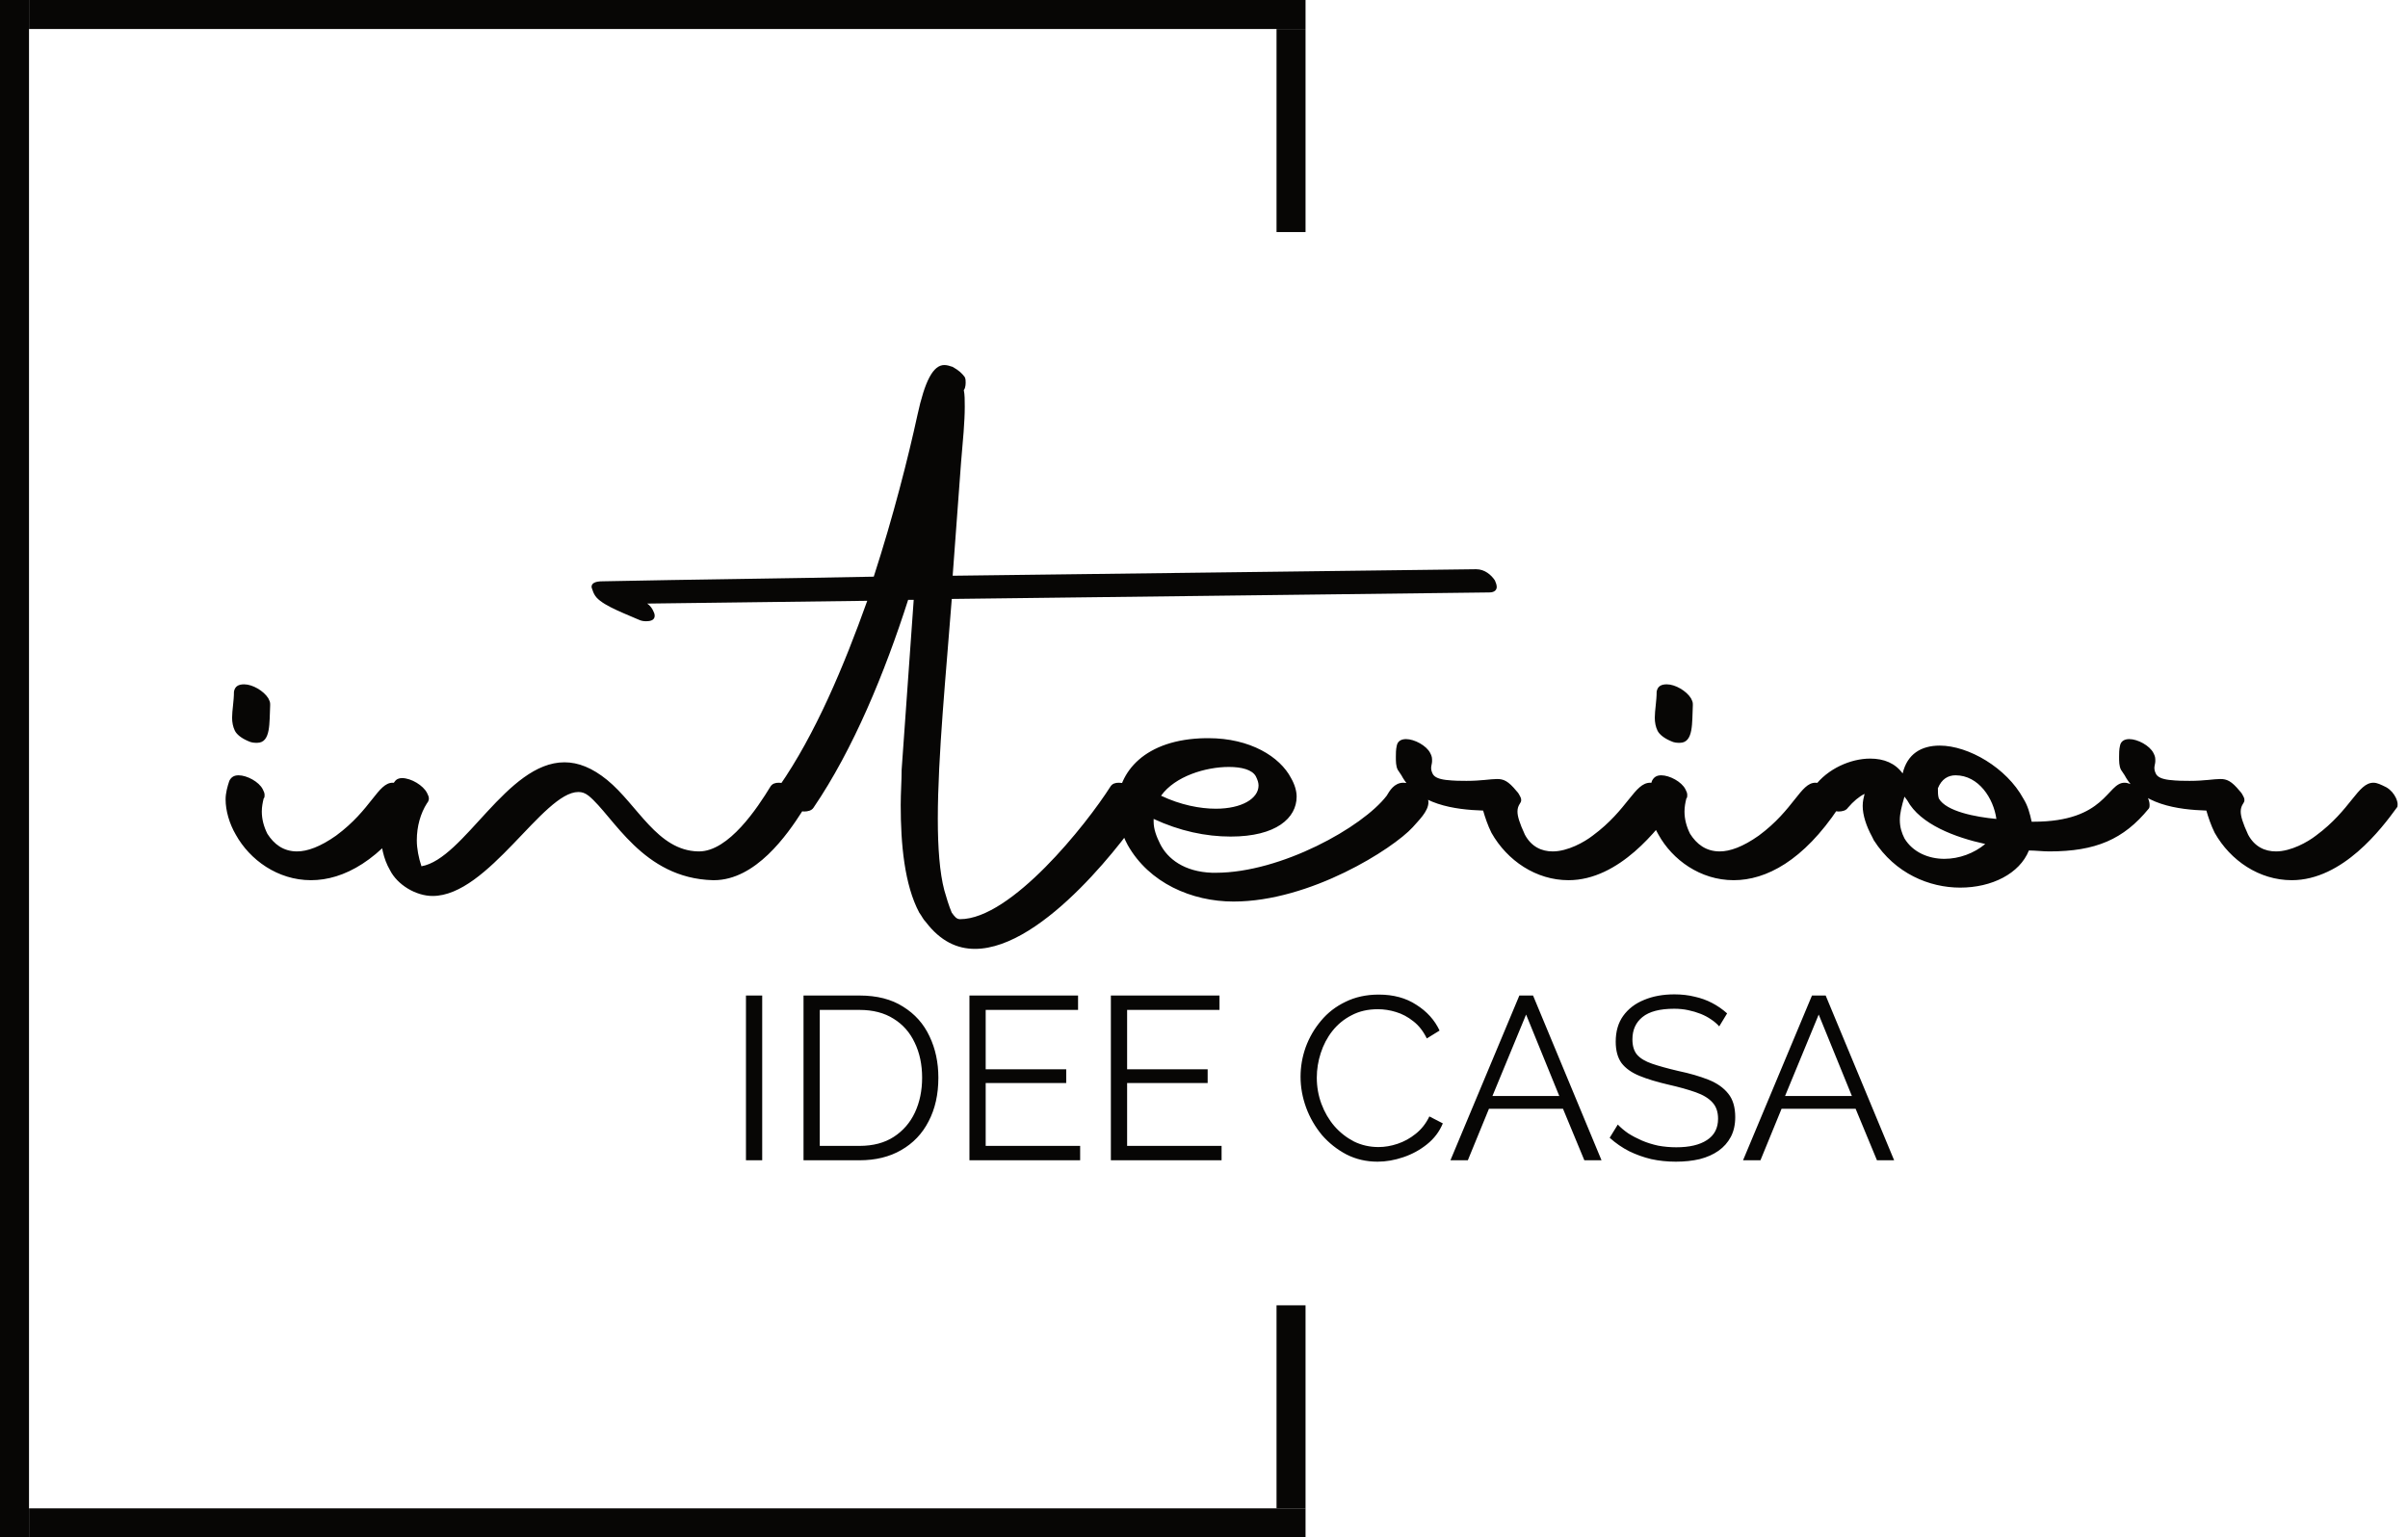 <svg width="83" height="53" viewBox="0 0 83 53" fill="none" xmlns="http://www.w3.org/2000/svg">
<path d="M8.544 25.544C8.32 25.448 8.16 25.32 8.096 25.192C8.032 25.064 8 24.904 8 24.744C8 24.488 8.064 24.168 8.064 23.848C8.096 23.656 8.224 23.592 8.416 23.592C8.704 23.592 9.088 23.816 9.248 24.072C9.28 24.136 9.312 24.2 9.312 24.264V24.328C9.28 24.904 9.344 25.608 8.864 25.608C8.768 25.608 8.672 25.608 8.544 25.544ZM14.336 27.848C13.12 29.672 11.84 30.344 10.72 30.344C9.568 30.344 8.608 29.64 8.128 28.776C7.904 28.392 7.776 27.944 7.776 27.56C7.776 27.336 7.84 27.112 7.904 26.92C7.968 26.792 8.064 26.728 8.224 26.728C8.512 26.728 8.928 26.952 9.056 27.208C9.088 27.272 9.12 27.336 9.12 27.4C9.12 27.464 9.12 27.496 9.088 27.528C9.056 27.656 9.024 27.816 9.024 27.976C9.024 28.232 9.088 28.488 9.216 28.744C9.44 29.096 9.76 29.352 10.24 29.352C10.592 29.352 11.04 29.192 11.584 28.808C12.8 27.912 13.024 26.984 13.536 26.984C13.664 26.984 13.792 27.048 13.984 27.144C14.144 27.24 14.272 27.368 14.336 27.496C14.368 27.56 14.4 27.624 14.4 27.688C14.4 27.752 14.368 27.784 14.336 27.848ZM20.287 27.432C20.159 27.336 20.063 27.304 19.935 27.304C18.719 27.304 16.831 30.888 14.911 30.888C14.335 30.888 13.695 30.504 13.439 29.992C13.215 29.608 13.119 29.128 13.119 28.648C13.119 27.976 13.311 27.336 13.599 26.952C13.663 26.856 13.759 26.824 13.855 26.824C14.175 26.824 14.591 27.08 14.719 27.336C14.751 27.4 14.783 27.464 14.783 27.528C14.783 27.592 14.751 27.656 14.719 27.688C14.495 28.04 14.367 28.488 14.367 28.968C14.367 29.256 14.431 29.576 14.527 29.864C15.999 29.608 17.471 26.28 19.455 26.28C19.935 26.28 20.415 26.472 20.927 26.888C21.983 27.752 22.655 29.32 24.063 29.352H24.095C25.119 29.352 26.111 27.848 26.559 27.112C26.623 27.016 26.719 26.984 26.847 26.984C27.135 26.984 27.519 27.176 27.679 27.432C27.711 27.496 27.743 27.592 27.743 27.688C27.743 27.784 27.711 27.88 27.647 27.976C27.135 28.776 26.047 30.344 24.607 30.344H24.575C22.143 30.28 21.151 28.136 20.287 27.432ZM21.989 21.352C21.317 21.064 20.645 20.808 20.485 20.488L20.453 20.424C20.422 20.328 20.39 20.264 20.39 20.232C20.39 20.104 20.517 20.04 20.773 20.04C23.878 19.976 27.014 19.944 30.117 19.88C30.79 17.8 31.302 15.784 31.622 14.312C31.878 13.128 32.166 12.584 32.55 12.584C32.645 12.584 32.742 12.616 32.837 12.648C33.062 12.776 33.157 12.872 33.254 13C33.285 13.064 33.285 13.128 33.285 13.192C33.285 13.32 33.254 13.416 33.221 13.448C33.254 13.608 33.254 13.8 33.254 14.024C33.254 14.536 33.19 15.208 33.126 15.944L32.837 19.848L50.853 19.624H50.886C51.173 19.624 51.398 19.816 51.526 20.008C51.557 20.072 51.59 20.168 51.59 20.232C51.59 20.328 51.526 20.424 51.334 20.424L32.806 20.648C32.614 23.176 32.325 26.056 32.325 28.232C32.325 29.224 32.389 30.088 32.55 30.696C32.614 30.92 32.709 31.24 32.806 31.464C32.901 31.592 32.965 31.688 33.093 31.688C34.853 31.688 37.446 28.424 38.278 27.112C38.342 27.016 38.438 26.984 38.566 26.984C38.853 26.984 39.237 27.176 39.398 27.464C39.462 27.528 39.493 27.624 39.493 27.72C39.493 27.816 39.462 27.88 39.429 27.944C38.917 28.744 36.005 32.712 33.605 32.712C32.998 32.712 32.422 32.456 31.91 31.784C31.814 31.688 31.782 31.592 31.686 31.464C31.174 30.504 31.046 29.096 31.046 27.752C31.046 27.336 31.078 26.92 31.078 26.536L31.494 20.68H31.302C30.502 23.176 29.413 25.832 28.038 27.848C27.974 27.944 27.846 27.976 27.718 27.976C27.43 27.976 27.014 27.752 26.854 27.464C26.822 27.4 26.822 27.336 26.822 27.272C26.822 27.208 26.822 27.144 26.854 27.112C28.102 25.32 29.093 22.952 29.893 20.712L22.309 20.808C22.405 20.872 22.47 20.968 22.502 21.032C22.534 21.096 22.566 21.16 22.566 21.224C22.566 21.352 22.47 21.416 22.277 21.416C22.213 21.416 22.117 21.416 21.989 21.352ZM48.693 28.52C48.02 29.256 45.172 31.08 42.517 31.08C41.077 31.08 39.605 30.44 38.868 29.128C38.645 28.712 38.517 28.264 38.517 27.816C38.517 26.6 39.477 25.48 41.556 25.448H41.653C43.093 25.448 44.117 26.088 44.501 26.824C44.629 27.048 44.693 27.272 44.693 27.464C44.693 28.2 43.989 28.84 42.42 28.84C41.556 28.84 40.66 28.648 39.764 28.232V28.328C39.764 28.584 39.861 28.84 39.989 29.096C40.245 29.608 40.821 30.056 41.781 30.088H41.908C44.148 30.088 46.965 28.52 47.797 27.432C47.892 27.272 48.053 26.984 48.373 26.984C48.66 26.984 49.013 27.208 49.172 27.432C49.205 27.496 49.236 27.592 49.236 27.656C49.236 27.976 48.885 28.296 48.693 28.52ZM43.285 26.76C43.157 26.536 42.804 26.44 42.356 26.44C41.556 26.44 40.501 26.76 40.02 27.432C40.693 27.752 41.364 27.88 41.908 27.88C42.804 27.88 43.38 27.528 43.38 27.08C43.38 26.984 43.349 26.888 43.285 26.76ZM51.121 27.944C50.161 27.912 48.849 27.752 48.305 26.728L48.177 26.536C48.113 26.408 48.113 26.248 48.113 26.088C48.113 25.992 48.113 25.832 48.145 25.704C48.177 25.544 48.305 25.48 48.465 25.48C48.753 25.48 49.169 25.704 49.297 25.96C49.329 26.024 49.361 26.088 49.361 26.184V26.248C49.361 26.312 49.329 26.408 49.329 26.472C49.329 26.568 49.361 26.632 49.393 26.696C49.457 26.792 49.585 26.856 49.841 26.888C50.129 26.92 50.353 26.92 50.545 26.92C51.057 26.92 51.377 26.856 51.601 26.856C51.825 26.856 51.985 26.92 52.273 27.272C52.337 27.336 52.369 27.4 52.401 27.464C52.433 27.528 52.433 27.56 52.433 27.592C52.433 27.688 52.305 27.752 52.305 27.976C52.305 28.136 52.369 28.36 52.561 28.776C52.785 29.192 53.137 29.352 53.521 29.352C54.033 29.352 54.609 29.032 54.897 28.808C56.113 27.912 56.337 26.984 56.881 26.984C57.009 26.984 57.137 27.048 57.329 27.144C57.489 27.24 57.585 27.368 57.649 27.496C57.681 27.56 57.713 27.656 57.713 27.72C57.713 27.784 57.713 27.816 57.681 27.848C57.169 28.552 55.825 30.344 54.065 30.344C52.945 30.344 51.953 29.672 51.409 28.712C51.281 28.456 51.185 28.168 51.121 27.944ZM57.581 25.544C57.358 25.448 57.197 25.32 57.133 25.192C57.069 25.064 57.038 24.904 57.038 24.744C57.038 24.488 57.102 24.168 57.102 23.848C57.133 23.656 57.261 23.592 57.453 23.592C57.742 23.592 58.126 23.816 58.285 24.072C58.318 24.136 58.349 24.2 58.349 24.264V24.328C58.318 24.904 58.382 25.608 57.901 25.608C57.806 25.608 57.709 25.608 57.581 25.544ZM63.373 27.848C62.157 29.672 60.877 30.344 59.758 30.344C58.605 30.344 57.645 29.64 57.166 28.776C56.941 28.392 56.813 27.944 56.813 27.56C56.813 27.336 56.877 27.112 56.941 26.92C57.005 26.792 57.102 26.728 57.261 26.728C57.55 26.728 57.965 26.952 58.093 27.208C58.126 27.272 58.157 27.336 58.157 27.4C58.157 27.464 58.157 27.496 58.126 27.528C58.093 27.656 58.062 27.816 58.062 27.976C58.062 28.232 58.126 28.488 58.254 28.744C58.477 29.096 58.797 29.352 59.278 29.352C59.63 29.352 60.078 29.192 60.621 28.808C61.837 27.912 62.062 26.984 62.574 26.984C62.702 26.984 62.83 27.048 63.022 27.144C63.181 27.24 63.309 27.368 63.373 27.496C63.406 27.56 63.438 27.624 63.438 27.688C63.438 27.752 63.406 27.784 63.373 27.848ZM63.693 27.848C63.629 27.944 63.501 27.976 63.373 27.976C63.084 27.976 62.7 27.752 62.572 27.496C62.541 27.432 62.508 27.336 62.508 27.272C62.508 27.208 62.508 27.176 62.541 27.112C62.989 26.504 63.788 26.152 64.46 26.152C64.941 26.152 65.325 26.312 65.581 26.664C65.74 25.992 66.221 25.704 66.861 25.704C67.853 25.704 69.165 26.472 69.74 27.528C69.9 27.784 69.965 28.04 70.028 28.328H70.093C72.588 28.328 72.621 26.984 73.228 26.984C73.484 26.984 73.9 27.272 74.028 27.496C74.061 27.56 74.093 27.656 74.093 27.752C74.093 27.784 74.093 27.848 74.061 27.88C73.197 28.936 72.237 29.352 70.636 29.352C70.412 29.352 70.156 29.32 69.933 29.32C69.612 30.12 68.653 30.6 67.564 30.6C66.508 30.6 65.325 30.12 64.588 28.968L64.525 28.84C64.332 28.488 64.204 28.104 64.204 27.784C64.204 27.624 64.237 27.496 64.269 27.368C64.076 27.464 63.885 27.624 63.693 27.848ZM66.796 27.176C66.796 27.304 66.796 27.432 66.829 27.528C67.085 27.976 68.109 28.168 68.812 28.232C68.716 27.528 68.204 26.728 67.404 26.728C67.148 26.728 66.924 26.856 66.796 27.176ZM65.74 27.592L65.644 27.464C65.549 27.784 65.484 28.04 65.484 28.264C65.484 28.52 65.549 28.712 65.644 28.904C65.933 29.384 66.477 29.608 67.02 29.608C67.532 29.608 68.044 29.416 68.428 29.096C67.404 28.872 66.189 28.424 65.74 27.592ZM76.05 27.944C75.09 27.912 73.778 27.752 73.234 26.728L73.106 26.536C73.042 26.408 73.042 26.248 73.042 26.088C73.042 25.992 73.042 25.832 73.074 25.704C73.106 25.544 73.234 25.48 73.394 25.48C73.682 25.48 74.098 25.704 74.226 25.96C74.258 26.024 74.29 26.088 74.29 26.184V26.248C74.29 26.312 74.258 26.408 74.258 26.472C74.258 26.568 74.29 26.632 74.322 26.696C74.386 26.792 74.514 26.856 74.77 26.888C75.058 26.92 75.282 26.92 75.474 26.92C75.986 26.92 76.306 26.856 76.53 26.856C76.754 26.856 76.914 26.92 77.202 27.272C77.266 27.336 77.298 27.4 77.33 27.464C77.362 27.528 77.362 27.56 77.362 27.592C77.362 27.688 77.234 27.752 77.234 27.976C77.234 28.136 77.298 28.36 77.49 28.776C77.714 29.192 78.066 29.352 78.45 29.352C78.962 29.352 79.538 29.032 79.826 28.808C81.042 27.912 81.266 26.984 81.81 26.984C81.938 26.984 82.066 27.048 82.258 27.144C82.418 27.24 82.514 27.368 82.578 27.496C82.61 27.56 82.642 27.656 82.642 27.72C82.642 27.784 82.642 27.816 82.61 27.848C82.098 28.552 80.754 30.344 78.994 30.344C77.874 30.344 76.882 29.672 76.338 28.712C76.21 28.456 76.114 28.168 76.05 27.944Z" fill="#070605"/>
<path d="M25.712 40V34.32H26.272V40H25.712ZM27.696 40V34.32H29.624C30.227 34.32 30.728 34.448 31.128 34.704C31.534 34.955 31.838 35.296 32.04 35.728C32.243 36.155 32.344 36.629 32.344 37.152C32.344 37.728 32.232 38.229 32.008 38.656C31.79 39.083 31.475 39.413 31.064 39.648C30.659 39.883 30.179 40 29.624 40H27.696ZM31.784 37.152C31.784 36.699 31.699 36.296 31.528 35.944C31.363 35.592 31.12 35.317 30.8 35.12C30.48 34.917 30.088 34.816 29.624 34.816H28.256V39.504H29.624C30.094 39.504 30.488 39.4 30.808 39.192C31.128 38.984 31.371 38.704 31.536 38.352C31.702 37.995 31.784 37.595 31.784 37.152ZM37.231 39.504V40H33.415V34.32H37.159V34.816H33.975V36.864H36.751V37.336H33.975V39.504H37.231ZM42.106 39.504V40H38.29V34.32H42.034V34.816H38.85V36.864H41.626V37.336H38.85V39.504H42.106ZM44.828 37.12C44.828 36.773 44.887 36.435 45.004 36.104C45.127 35.768 45.303 35.464 45.532 35.192C45.761 34.915 46.044 34.696 46.38 34.536C46.716 34.371 47.097 34.288 47.524 34.288C48.031 34.288 48.463 34.405 48.82 34.64C49.183 34.869 49.45 35.165 49.62 35.528L49.18 35.8C49.057 35.549 48.903 35.352 48.716 35.208C48.529 35.059 48.33 34.952 48.116 34.888C47.908 34.824 47.7 34.792 47.492 34.792C47.151 34.792 46.849 34.861 46.588 35C46.327 35.133 46.105 35.315 45.924 35.544C45.748 35.768 45.615 36.021 45.524 36.304C45.434 36.581 45.388 36.864 45.388 37.152C45.388 37.467 45.441 37.768 45.548 38.056C45.655 38.344 45.804 38.6 45.996 38.824C46.188 39.043 46.412 39.219 46.668 39.352C46.929 39.48 47.212 39.544 47.516 39.544C47.73 39.544 47.948 39.507 48.172 39.432C48.396 39.357 48.604 39.243 48.796 39.088C48.993 38.933 49.151 38.733 49.268 38.488L49.732 38.728C49.615 39.011 49.434 39.251 49.188 39.448C48.943 39.645 48.668 39.795 48.364 39.896C48.066 39.997 47.772 40.048 47.484 40.048C47.095 40.048 46.737 39.965 46.412 39.8C46.087 39.629 45.804 39.405 45.564 39.128C45.33 38.845 45.148 38.531 45.02 38.184C44.892 37.832 44.828 37.477 44.828 37.12ZM52.37 34.32H52.842L55.202 40H54.61L53.874 38.224H51.322L50.594 40H49.994L52.37 34.32ZM53.746 37.784L52.602 34.976L51.442 37.784H53.746ZM59.259 35.384C59.179 35.293 59.085 35.213 58.979 35.144C58.872 35.069 58.752 35.005 58.619 34.952C58.485 34.899 58.341 34.856 58.187 34.824C58.037 34.792 57.877 34.776 57.707 34.776C57.211 34.776 56.845 34.872 56.611 35.064C56.381 35.251 56.267 35.507 56.267 35.832C56.267 36.056 56.32 36.232 56.427 36.36C56.539 36.488 56.712 36.592 56.947 36.672C57.181 36.752 57.48 36.835 57.843 36.92C58.248 37.005 58.597 37.107 58.891 37.224C59.184 37.341 59.411 37.501 59.571 37.704C59.731 37.901 59.811 38.171 59.811 38.512C59.811 38.773 59.76 39 59.659 39.192C59.557 39.384 59.416 39.544 59.235 39.672C59.053 39.8 58.837 39.896 58.587 39.96C58.336 40.019 58.061 40.048 57.763 40.048C57.469 40.048 57.187 40.019 56.915 39.96C56.648 39.896 56.395 39.805 56.155 39.688C55.915 39.565 55.691 39.411 55.483 39.224L55.763 38.768C55.864 38.875 55.984 38.976 56.123 39.072C56.267 39.163 56.424 39.245 56.595 39.32C56.771 39.395 56.957 39.453 57.155 39.496C57.357 39.533 57.565 39.552 57.779 39.552C58.232 39.552 58.584 39.469 58.835 39.304C59.091 39.139 59.219 38.893 59.219 38.568C59.219 38.333 59.155 38.147 59.027 38.008C58.899 37.864 58.707 37.747 58.451 37.656C58.195 37.565 57.88 37.477 57.507 37.392C57.112 37.301 56.779 37.2 56.507 37.088C56.235 36.976 56.029 36.829 55.891 36.648C55.757 36.461 55.691 36.216 55.691 35.912C55.691 35.56 55.776 35.264 55.947 35.024C56.123 34.779 56.363 34.595 56.667 34.472C56.971 34.344 57.32 34.28 57.715 34.28C57.965 34.28 58.197 34.307 58.411 34.36C58.629 34.408 58.829 34.48 59.011 34.576C59.197 34.672 59.371 34.792 59.531 34.936L59.259 35.384ZM62.456 34.32H62.928L65.288 40H64.696L63.96 38.224H61.408L60.68 40H60.08L62.456 34.32ZM63.832 37.784L62.688 34.976L61.528 37.784H63.832Z" fill="#070605"/>
<line x1="0.5" y1="-2.18557e-08" x2="0.5" y2="53" stroke="#070605"/>
<line x1="1" y1="0.5" x2="45" y2="0.5" stroke="#070605"/>
<line x1="1" y1="52.5" x2="45" y2="52.5" stroke="#070605"/>
<line x1="44.5" y1="1" x2="44.5" y2="8" stroke="#070605"/>
<line x1="44.5" y1="45" x2="44.5" y2="52" stroke="#070605"/>
</svg>
